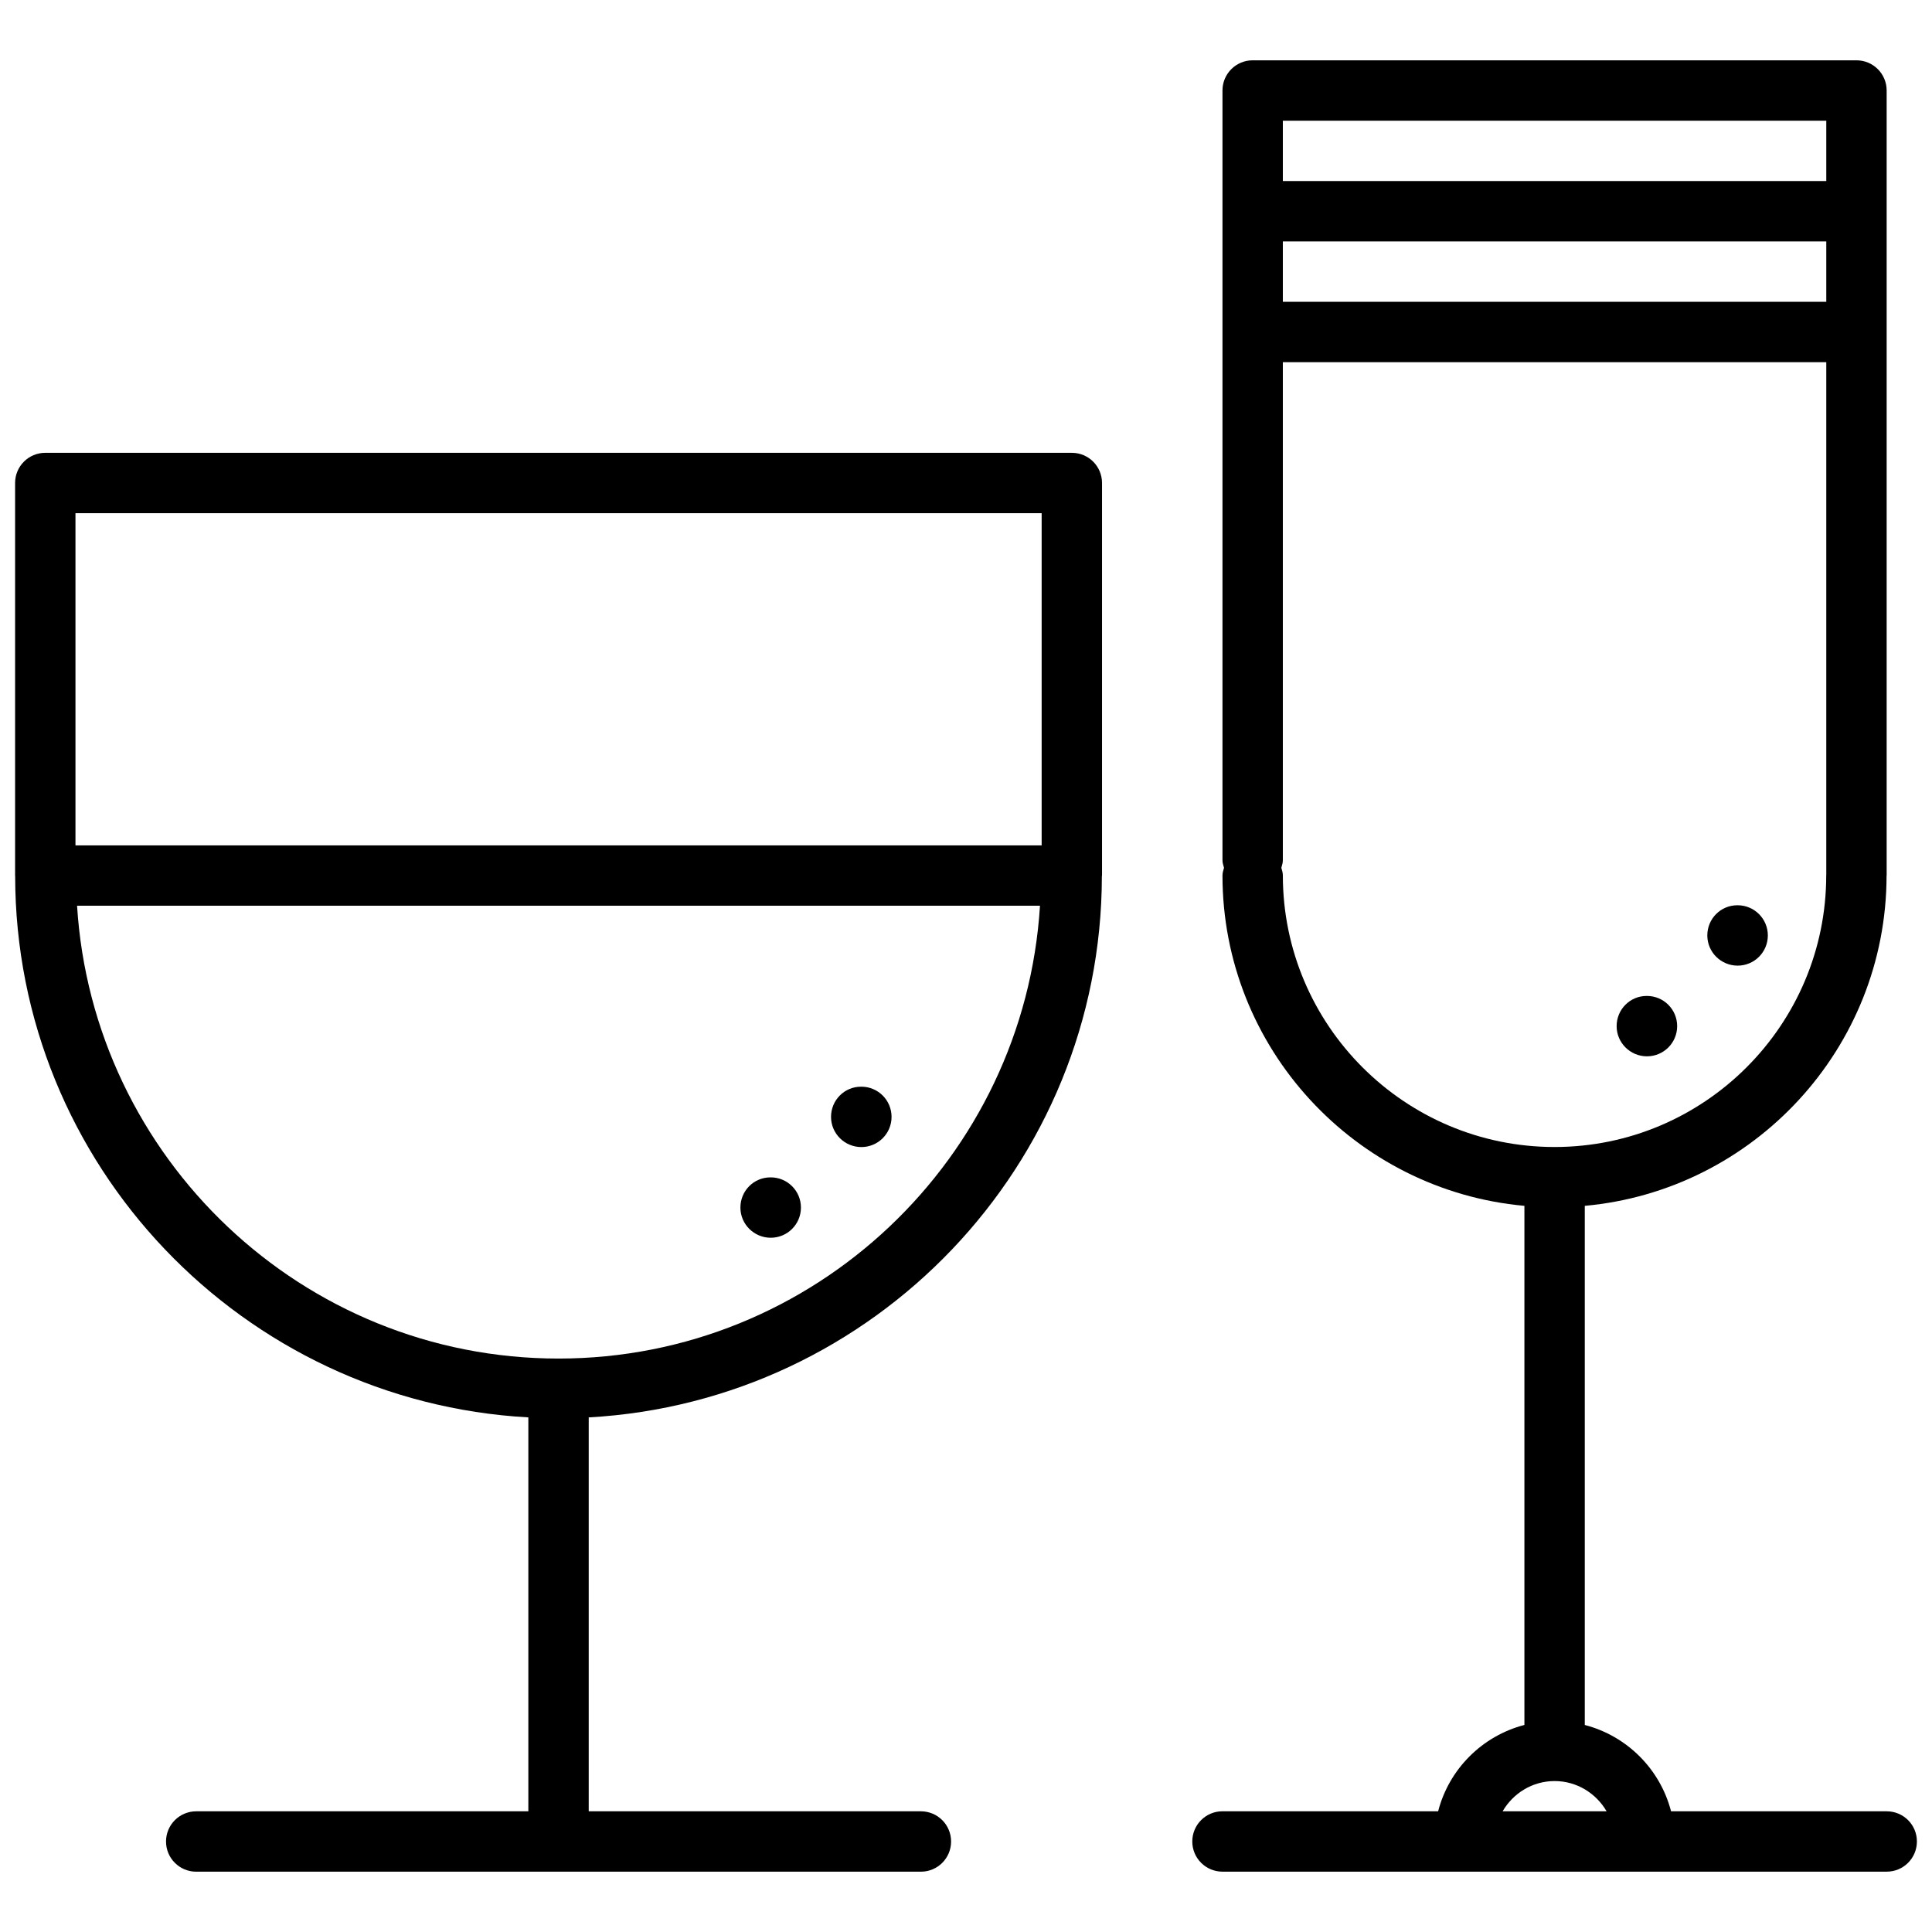 <svg id="icons" enable-background="new 0 0 64 64" height="512" viewBox="0 0 64 64" width="512" xmlns="http://www.w3.org/2000/svg"><path d="m30.506 62.002c.553 0 1-.447 1-1s-.447-1-1-1h-11.004v-13.049c9.452-.523 16.988-8.351 16.999-17.929 0-.009.005-.016.005-.024v-13c0-.553-.447-1-1-1h-34.006c-.553 0-1 .447-1 1v13c0 .004.002.008.002.012.005 9.584 7.544 17.418 17 17.941v13.049h-11.002c-.553 0-1 .447-1 1s.447 1 1 1zm-28.006-33.998v-11.004h32.006v11.004zm.053 2h31.898c-.521 8.355-7.465 15-15.949 15s-15.429-6.645-15.949-15z"/><path d="m62.5 60.002h-7.144c-.362-1.4-1.459-2.496-2.858-2.86v-17.197c5.593-.508 9.99-5.215 9.997-10.937 0-.004.003-.008.003-.013v-25.997c0-.553-.447-1-1-1h-20.002c-.553 0-1 .447-1 1v25.5c0 .088.029.168.051.249-.021.081-.051.161-.051.249 0 5.729 4.403 10.443 10.002 10.949v17.196c-1.399.364-2.496 1.46-2.858 2.86h-7.144c-.553 0-1 .447-1 1s.447 1 1 1h22.004c.553 0 1-.447 1-1s-.447-.999-1-.999zm-2.002-54.004h-18.002v-2h18.002zm-18.002 2h18.002v2h-18.002zm0 20.998c0-.088-.028-.168-.05-.249.021-.081.05-.161.05-.249v-16.5h18.002v16.988c0 .004-.002.006-.002.01 0 4.963-4.037 9-9 9s-9-4.037-9-9zm9.002 30.004c.737 0 1.376.406 1.723 1.002h-3.445c.346-.596.985-1.002 1.722-1.002z"/><path d="m28.534 37.998c.552 0 1-.447 1-1s-.448-1-1-1h-.011c-.552 0-.994.447-.994 1s.452 1 1.005 1z"/><path d="m25.532 41.002c.552 0 1-.447 1-1s-.448-1-1-1h-.011c-.552 0-.994.447-.994 1s.452 1 1.005 1z"/><path d="m57.562 31.988c.552 0 1-.447 1-1s-.448-1-1-1h-.011c-.552 0-.994.447-.994 1s.452 1 1.005 1z"/><path d="m54.558 34.992c.552 0 1-.447 1-1s-.448-1-1-1h-.011c-.552 0-.994.447-.994 1s.452 1 1.005 1z"/></svg>